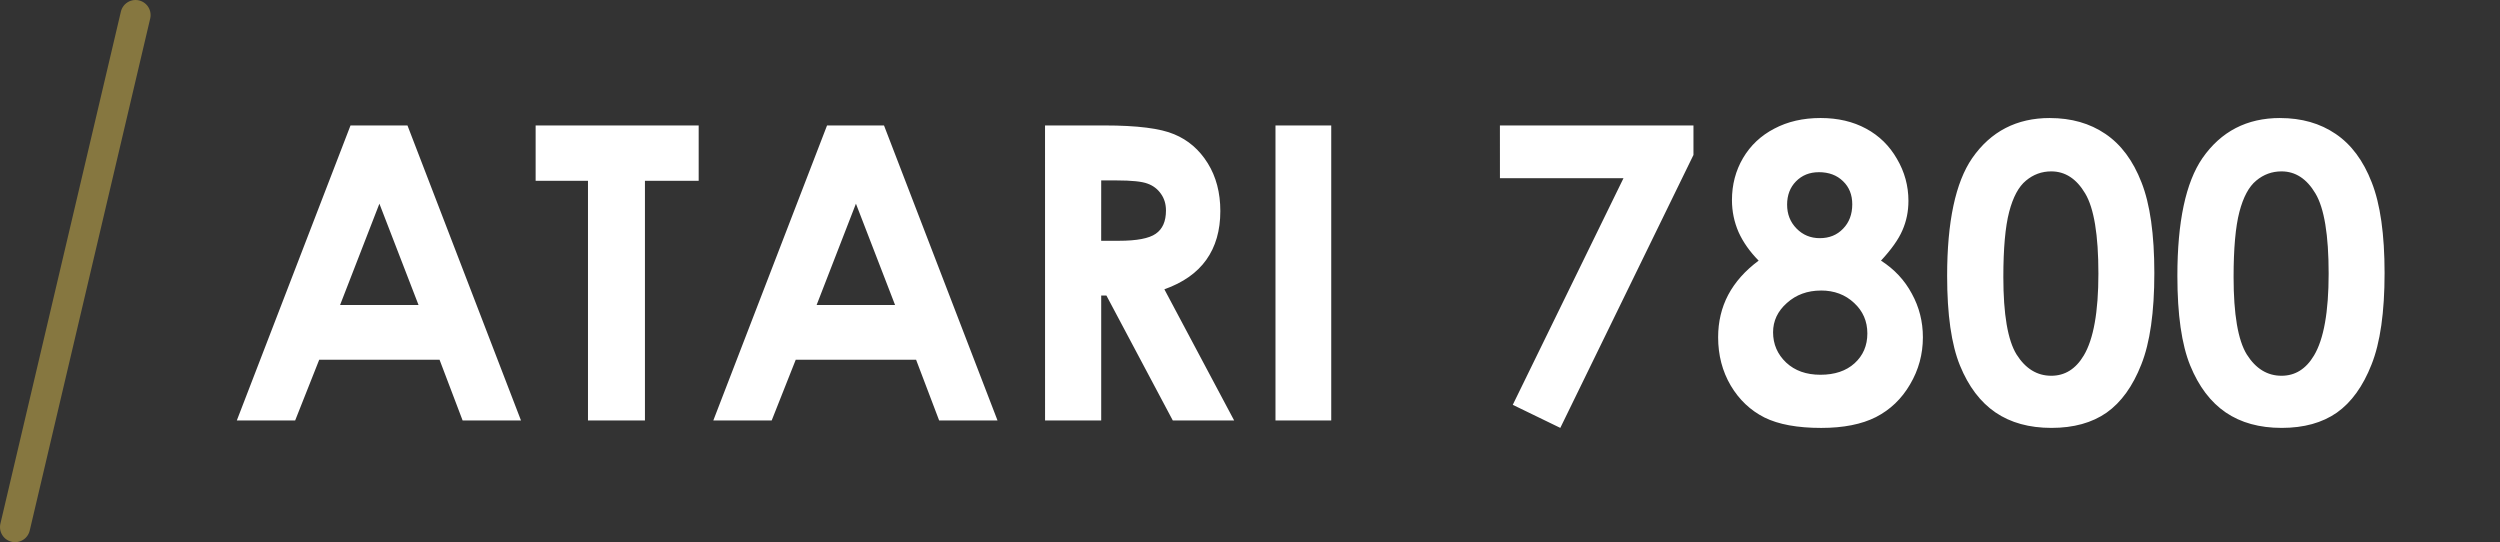 <?xml version="1.0" encoding="UTF-8" standalone="no"?>
<svg
   xmlns:dc="http://purl.org/dc/elements/1.1/"
   xmlns:cc="http://creativecommons.org/ns#"
   xmlns:rdf="http://www.w3.org/1999/02/22-rdf-syntax-ns#"
   xmlns:svg="http://www.w3.org/2000/svg"
   xmlns="http://www.w3.org/2000/svg"
   xmlns:sodipodi="http://sodipodi.sourceforge.net/DTD/sodipodi-0.dtd"
   xmlns:inkscape="http://www.inkscape.org/namespaces/inkscape"
   width="83px"
   height="18px"
   viewBox="0 0 83 18"
   version="1.1"
   id="svg12"
   sodipodi:docname="system.svg"
   inkscape:version="0.92.2 (5c3e80d, 2017-08-06)">
  <rect x="0" y="0" width="83" height="18" fill="#333333" stroke="none"/>
  <sodipodi:namedview
     pagecolor="#ffffff"
     bordercolor="#666666"
     borderopacity="1"
     objecttolerance="10"
     gridtolerance="10"
     guidetolerance="10"
     inkscape:pageopacity="0"
     inkscape:pageshadow="2"
     inkscape:window-width="1303"
     inkscape:window-height="731"
     id="namedview14"
     showgrid="false"
     showguides="true"
     inkscape:guide-bbox="true"
     inkscape:zoom="5.3501573"
     inkscape:cx="20.497441"
     inkscape:cy="12.326814"
     inkscape:window-x="0"
     inkscape:window-y="0"
     inkscape:window-maximized="0"
     inkscape:current-layer="svg12">
    <sodipodi:guide
       position="1.057,3.701"
       orientation="0,1"
       id="guide3713"
       inkscape:locked="false" />
  </sodipodi:namedview>
  <!-- Generator: Sketch 45 (43475) - http://www.bohemiancoding.com/sketch -->
  <title
     id="title2">system</title>
  <desc
     id="desc4">Created with Sketch.</desc>
  <defs
     id="defs6" />
  <g
     id="Page-1"
     stroke-width="1"
     stroke="none"
     fill-rule="evenodd"
     fill="none">
    <g
       id="system"
       stroke-linecap="round"
       stroke="#867740">
      <path
         d="M0.5,17.5 L4.5,0.5"
         id="Shape" />
    </g>
  </g>
  <g
     aria-label="ATARI 7800"
     style="font-style:normal;font-variant:normal;font-weight:bold;font-stretch:normal;font-size:13.637px;line-height:1.25;font-family:'Century Gothic';-inkscape-font-specification:'Century Gothic, Bold';font-variant-ligatures:normal;font-variant-caps:normal;font-variant-numeric:normal;font-feature-settings:normal;text-align:start;letter-spacing:0px;word-spacing:0px;writing-mode:lr-tb;text-anchor:start;fill:#ffffff;fill-opacity:1;stroke:none;stroke-width:0.93"
     id="text3711">
    <path
       id="path3731"
       style="stroke-width:0.93"
       d="m 75.699,3.919 q 1.072,0 1.844,0.526 0.779,0.526 1.199,1.611 0.426,1.079 0.426,3.01 0,1.951 -0.433,3.036 -0.426,1.085 -1.152,1.598 -0.726,0.506 -1.831,0.506 -1.105,0 -1.858,-0.513 -0.752,-0.513 -1.179,-1.558 -0.426,-1.045 -0.426,-2.976 0,-2.697 0.832,-3.909 0.926,-1.332 2.577,-1.332 z m 0.047,1.771 q -0.473,0 -0.839,0.306 -0.366,0.3 -0.559,1.039 -0.193,0.739 -0.193,2.164 0,1.858 0.439,2.57 0.446,0.706 1.152,0.706 0.679,0 1.079,-0.673 0.486,-0.812 0.486,-2.717 0,-1.931 -0.439,-2.663 Q 76.438,5.69 75.746,5.69 Z M 68.055,3.919 q 1.072,0 1.844,0.526 0.779,0.526 1.199,1.611 0.426,1.079 0.426,3.01 0,1.951 -0.433,3.036 -0.426,1.085 -1.152,1.598 -0.726,0.506 -1.831,0.506 -1.105,0 -1.858,-0.513 -0.752,-0.513 -1.179,-1.558 -0.426,-1.045 -0.426,-2.976 0,-2.697 0.832,-3.909 0.926,-1.332 2.577,-1.332 z m 0.047,1.771 q -0.473,0 -0.839,0.306 -0.366,0.3 -0.559,1.039 -0.193,0.739 -0.193,2.164 0,1.858 0.439,2.57 0.446,0.706 1.152,0.706 0.679,0 1.079,-0.673 0.486,-0.812 0.486,-2.717 0,-1.931 -0.439,-2.663 Q 68.794,5.69 68.102,5.69 Z m -5.653,2.963 q 0.666,0.426 1.025,1.099 0.366,0.666 0.366,1.445 0,0.846 -0.426,1.565 -0.419,0.719 -1.132,1.085 -0.712,0.36 -1.818,0.36 -1.185,0 -1.884,-0.346 -0.699,-0.353 -1.119,-1.059 -0.419,-0.712 -0.419,-1.605 0,-0.772 0.333,-1.405 Q 57.714,9.153 58.387,8.653 57.947,8.207 57.721,7.708 57.501,7.202 57.501,6.642 q 0,-0.766 0.366,-1.392 0.373,-0.633 1.039,-0.979 0.666,-0.353 1.538,-0.353 0.859,0 1.511,0.353 0.653,0.353 1.025,1.005 0.38,0.646 0.38,1.392 0,0.526 -0.2,0.979 Q 62.968,8.094 62.449,8.653 Z M 60.384,5.717 q -0.459,0 -0.759,0.306 -0.293,0.3 -0.293,0.772 0,0.473 0.313,0.792 0.313,0.32 0.772,0.32 0.473,0 0.772,-0.313 0.306,-0.313 0.306,-0.812 0,-0.473 -0.306,-0.766 -0.306,-0.3 -0.806,-0.3 z m 0.073,3.929 q -0.673,0 -1.132,0.413 -0.459,0.406 -0.459,0.972 0,0.593 0.433,1.005 0.433,0.406 1.139,0.406 0.712,0 1.132,-0.38 0.426,-0.386 0.426,-0.992 0,-0.606 -0.439,-1.012 Q 61.117,9.645 60.458,9.645 Z M 49.797,4.165 h 6.426 v 0.979 l -4.421,9.062 -1.578,-0.766 3.676,-7.524 h -4.102 z m -7.451,0 h 1.851 v 9.795 h -1.851 z m -7.651,0 h 1.978 q 1.625,0 2.311,0.293 0.692,0.286 1.112,0.959 0.419,0.673 0.419,1.591 0,0.965 -0.466,1.618 -0.459,0.646 -1.392,0.979 l 2.317,4.355 H 38.937 L 36.733,9.812 H 36.56 v 4.148 h -1.864 z m 1.864,3.829 h 0.586 q 0.892,0 1.225,-0.233 0.34,-0.233 0.34,-0.772 0,-0.32 -0.166,-0.553 Q 38.378,6.196 38.098,6.096 37.819,5.99 37.073,5.99 H 36.56 Z M 27.458,4.165 h 1.891 l 3.769,9.795 h -1.938 l -0.766,-2.018 h -3.995 l -0.799,2.018 h -1.938 z m 0.959,2.597 -1.305,3.363 h 2.604 z M 17.783,4.165 h 5.413 v 1.838 H 21.412 V 13.96 H 19.521 V 6.003 h -1.738 z m -6.146,0 h 1.891 l 3.769,9.795 H 15.359 L 14.593,11.943 H 10.598 L 9.799,13.96 H 7.862 Z m 0.959,2.597 -1.305,3.363 h 2.604 z" />
  </g>
</svg>
